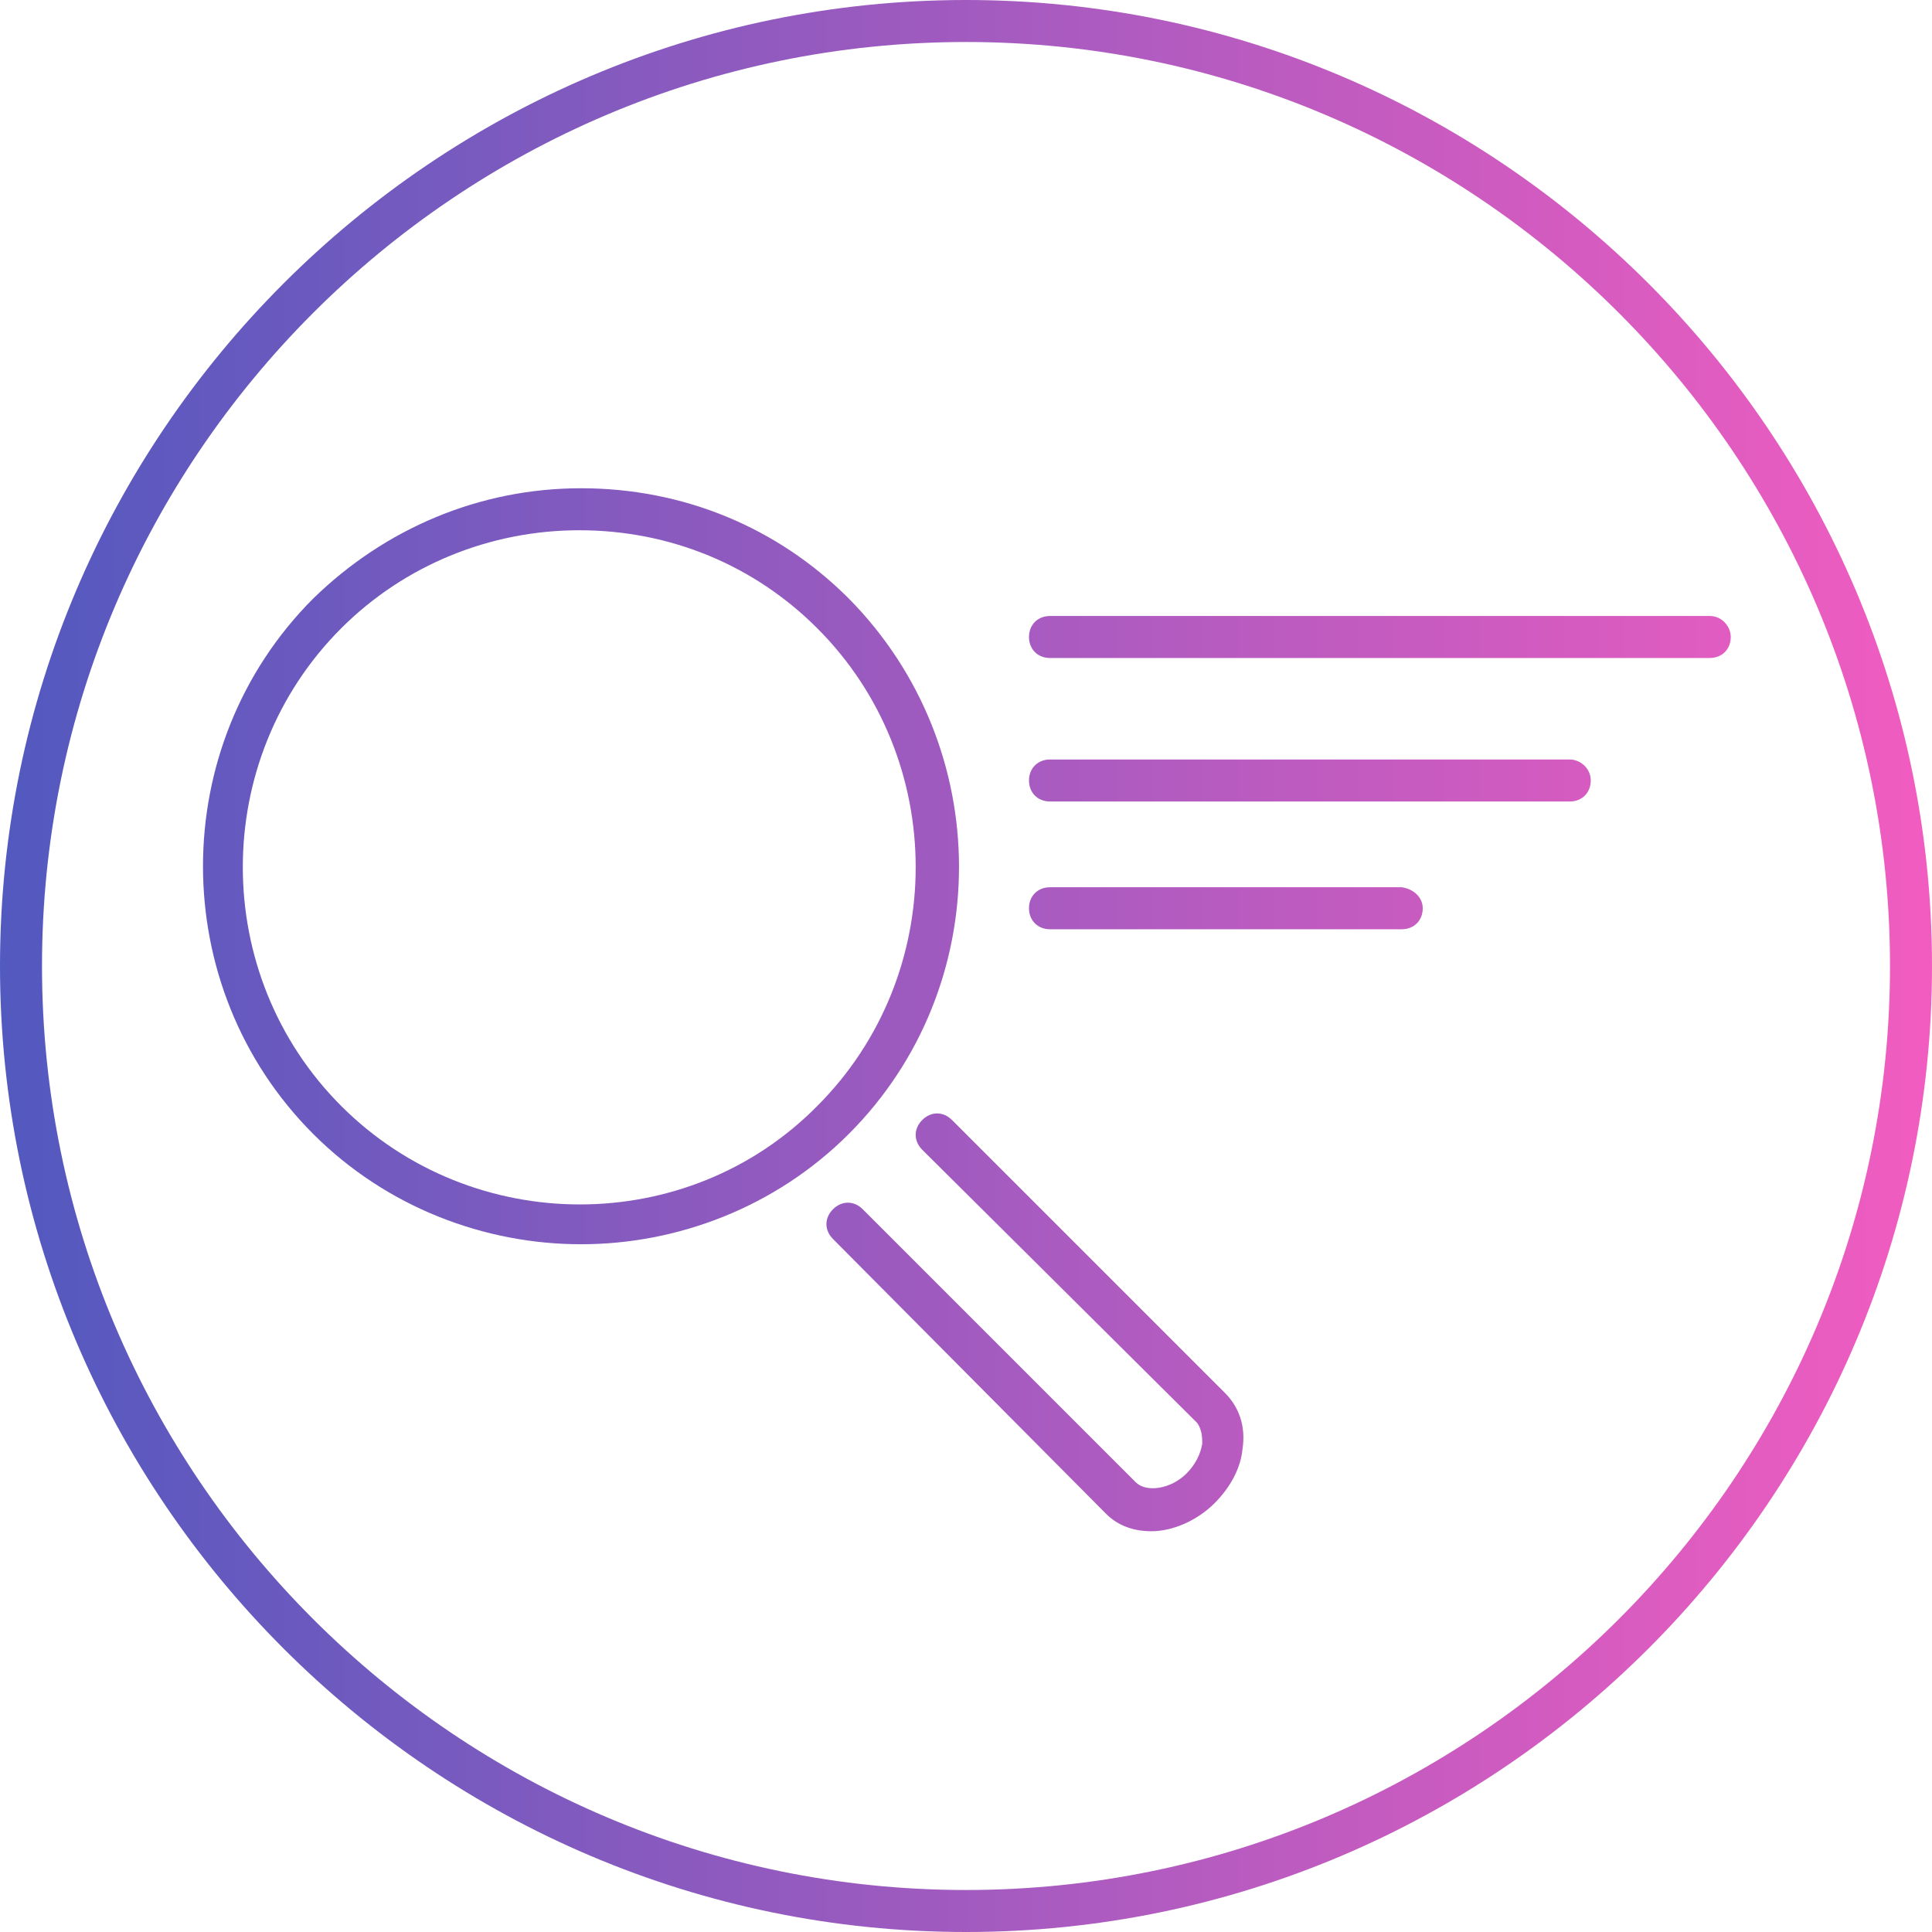 <?xml version="1.0" encoding="utf-8"?>
<!-- Generator: Adobe Illustrator 22.1.0, SVG Export Plug-In . SVG Version: 6.00 Build 0)  -->
<svg version="1.1" id="Layer_1" xmlns="http://www.w3.org/2000/svg" xmlns:xlink="http://www.w3.org/1999/xlink" x="0px" y="0px"
	 viewBox="0 0 110.4 110.4" style="enable-background:new 0 0 110.4 110.4;" xml:space="preserve">
<style type="text/css">
	.st0{fill:url(#SVGID_1_);}
</style>
<g>
	<linearGradient id="SVGID_1_" gradientUnits="userSpaceOnUse" x1="0" y1="55.2" x2="110.4" y2="55.2">
		<stop  offset="0%" style="stop-color:#5259bf"/>
		<stop  offset="100%" style="stop-color:#f25cc0"/>

	</linearGradient>
	<path class="st0" d="M48.5,34.2c-4.1-4.1-9.5-6.3-15.3-6.3c-5.8,0-11.2,2.3-15.3,6.3c-8.4,8.4-8.4,22.2,0,30.6
		c4.2,4.2,9.8,6.3,15.3,6.3c5.5,0,11.1-2.1,15.3-6.3C56.9,56.4,56.9,42.7,48.5,34.2z M19.5,63.2c-7.5-7.5-7.5-19.8,0-27.3
		c3.6-3.6,8.5-5.6,13.6-5.6c5.2,0,10,2,13.6,5.6c7.5,7.5,7.5,19.8,0,27.3C39.3,70.7,27,70.7,19.5,63.2z M70,79.6
		c0.8,0.8,1.2,1.9,1,3.2c-0.1,1.1-0.7,2.2-1.6,3.1c-1,1-2.4,1.6-3.6,1.6c-1,0-1.9-0.3-2.6-1L47.6,70.8c-0.5-0.5-0.5-1.2,0-1.7
		c0.5-0.5,1.2-0.5,1.7,0l15.6,15.6c0.6,0.6,2,0.4,2.9-0.5c0.5-0.5,0.8-1.1,0.9-1.7c0-0.3,0-0.8-0.3-1.2L52.7,65.7
		c-0.5-0.5-0.5-1.2,0-1.7c0.5-0.5,1.2-0.5,1.7,0L70,79.6z M98.9,36.4c0,0.7-0.5,1.2-1.2,1.2H60c-0.7,0-1.2-0.5-1.2-1.2
		s0.5-1.2,1.2-1.2h37.7C98.4,35.2,98.9,35.8,98.9,36.4z M90.9,44.6c0,0.7-0.5,1.2-1.2,1.2H60c-0.7,0-1.2-0.5-1.2-1.2
		c0-0.7,0.5-1.2,1.2-1.2h29.7C90.3,43.4,90.9,43.9,90.9,44.6z M81.3,51.9c0,0.7-0.5,1.2-1.2,1.2H60c-0.7,0-1.2-0.5-1.2-1.2
		c0-0.7,0.5-1.2,1.2-1.2h20.1C80.8,50.8,81.3,51.3,81.3,51.9z M55.2,0C24.8,0,0,24.8,0,55.2c0,30.4,24.8,55.2,55.2,55.2
		c30.4,0,55.2-24.8,55.2-55.2C110.4,24.8,85.6,0,55.2,0z M55.2,108C26.1,108,2.4,84.3,2.4,55.2c0-29.1,23.7-52.8,52.8-52.8
		c29.1,0,52.8,23.7,52.8,52.8C108,84.3,84.3,108,55.2,108z"/>
</g>
</svg>
